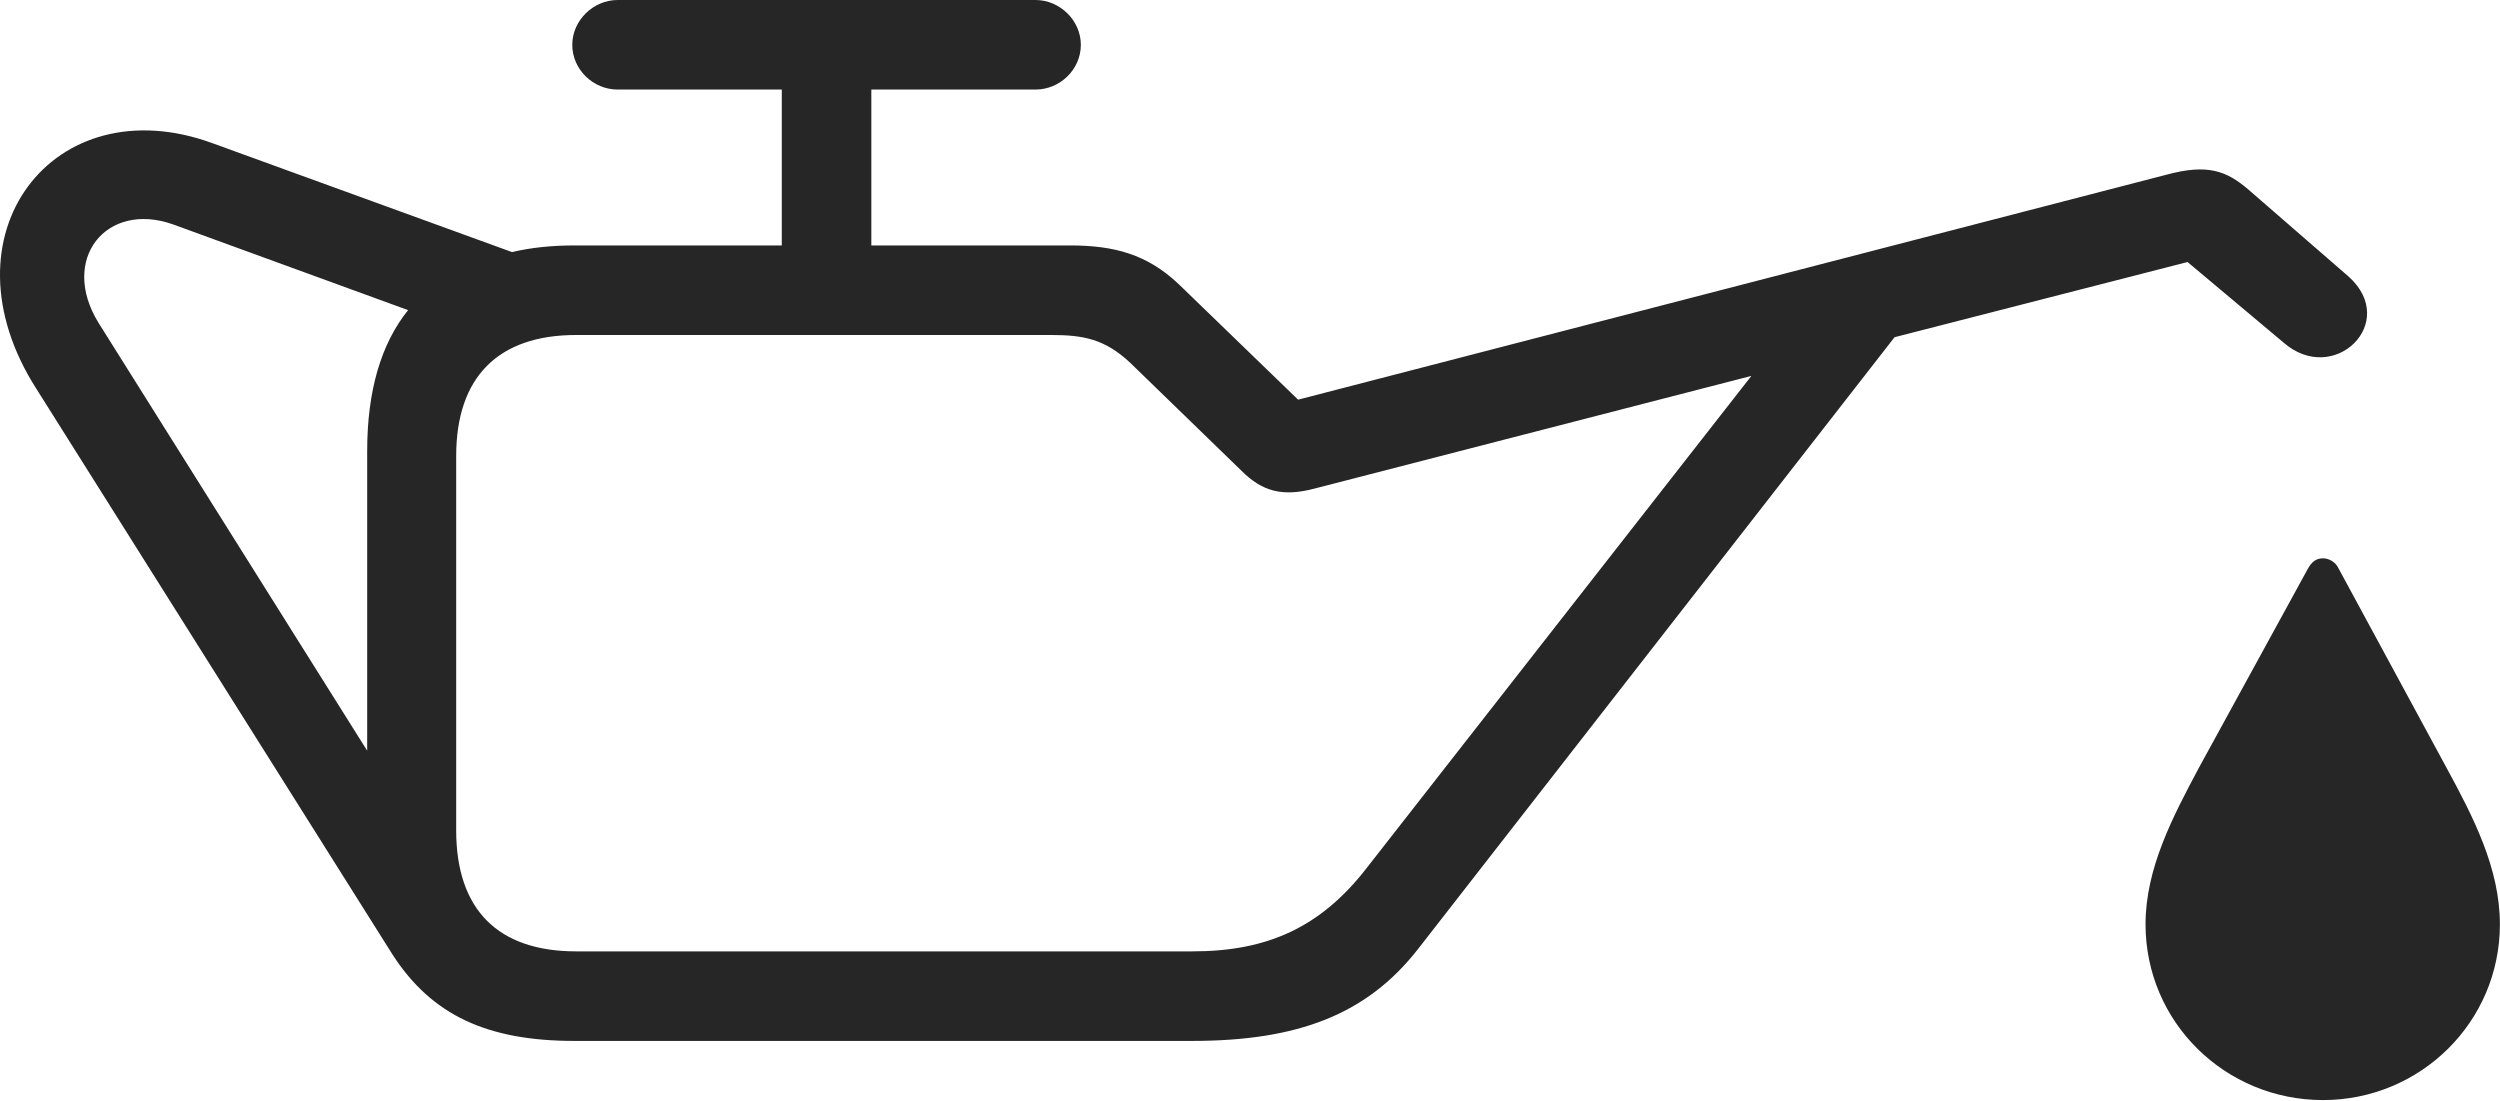 <?xml version="1.0" encoding="UTF-8"?>
<!--Generator: Apple Native CoreSVG 326-->
<!DOCTYPE svg
PUBLIC "-//W3C//DTD SVG 1.1//EN"
       "http://www.w3.org/Graphics/SVG/1.1/DTD/svg11.dtd">
<svg version="1.1" xmlns="http://www.w3.org/2000/svg" xmlns:xlink="http://www.w3.org/1999/xlink" viewBox="0 0 1130.61 497.75">
 <g>
  <rect height="497.75" opacity="0" width="1130.61" x="0" y="0"/>
  <path d="M16.556 176L177.557 431.75C195.307 459.25 220.557 470.75 259.807 470.75L539.057 470.75C587.057 470.75 618.057 458.75 641.057 429.5L856.807 152.5L989.307 118.5L1032.81 155C1055.56 174.75 1085.31 145.75 1062.06 125L1016.56 85.5C1006.81 77.25 998.307 74 979.807 79L587.057 180.75L533.057 128.5C518.807 115 503.807 111 484.057 111L259.807 111C249.307 111 240.057 112 231.557 114L96.056 64.75C24.306 38.5-28.194 106.25 16.556 176ZM206.307 375.5L206.307 206.25C206.307 170.5 225.307 151.5 260.557 151.5L475.307 151.5C489.807 151.5 499.557 153.25 511.057 164L561.557 213C570.807 222.25 580.057 224.75 594.307 221L792.057 170L618.307 392.25C597.307 419.5 573.057 430.25 539.307 430.25L260.557 430.25C225.307 430.25 206.307 411.5 206.307 375.5ZM44.556 146C26.806 117.25 48.056 90.75 78.306 101.5L184.557 140.25C172.307 155.5 166.057 176.75 166.057 204L166.057 339.5ZM258.807 20.25C258.807 31.5 268.307 40.5 279.307 40.5L468.307 40.5C479.307 40.5 488.807 31.5 488.807 20.25C488.807 9.25 479.307 0 468.307 0L279.307 0C268.307 0 258.807 9.25 258.807 20.25ZM353.557 137.25L394.057 137.25L394.057 16.75L353.557 16.75ZM1050.56 497.5C1094.56 497.5 1130.56 462.25 1130.56 418C1130.56 392.75 1118.56 369.5 1106.31 347L1057.56 257C1056.31 254.25 1053.31 252.5 1050.56 252.5C1047.31 252.5 1045.31 254.25 1043.56 257.5L994.557 347C982.557 369.5 970.307 392.75 970.307 418C970.307 462.25 1006.31 497.5 1050.56 497.5Z" fill="black" fill-opacity="0.85"/>
 </g>
</svg>
